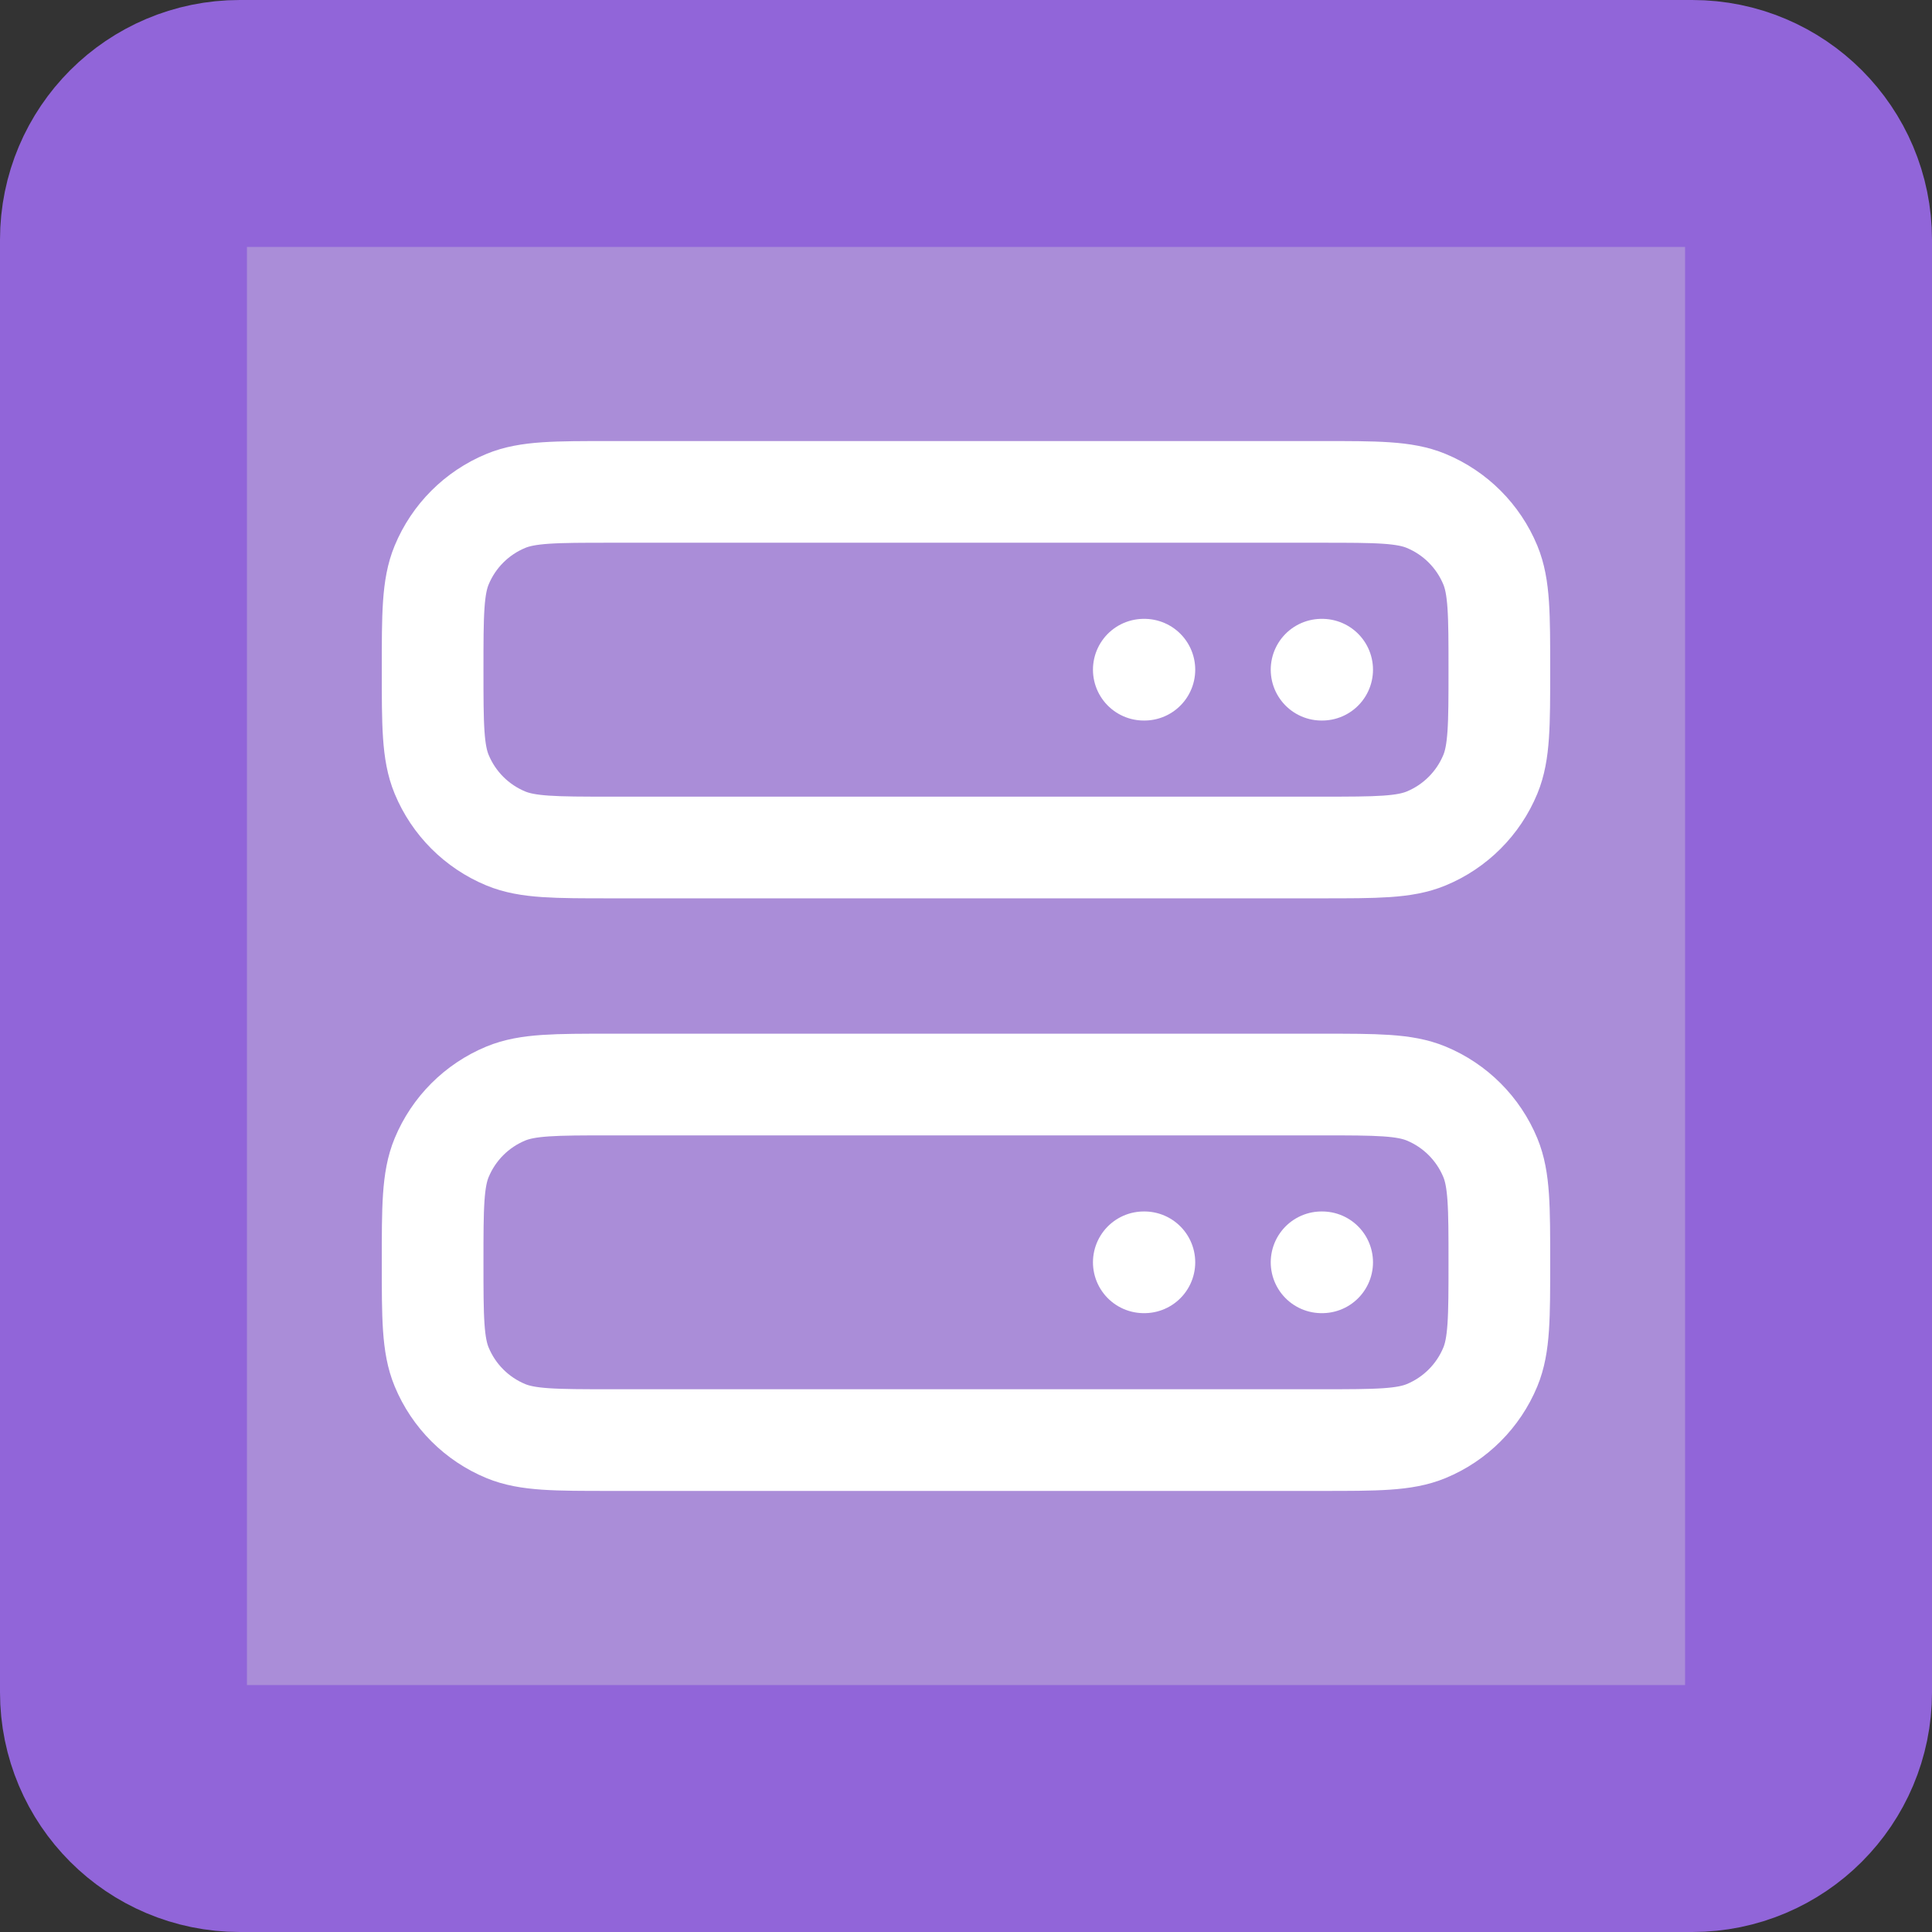<svg version="1.1" xmlns="http://www.w3.org/2000/svg" xmlns:xlink="http://www.w3.org/1999/xlink" width="66.5" height="66.5" viewBox="0,0,66.5,66.5"><rect x="0" y="0" width="66.5" height="66.5" fill="#333333" stroke="none"/><g transform="translate(-286.75,-146.75)"><g data-paper-data="{&quot;isPaintingLayer&quot;:true}" fill-rule="nonzero" stroke-miterlimit="10" stroke-dasharray="" stroke-dashoffset="0" style="mix-blend-mode: normal"><path d="M295,209c-2.209,0 -4,-1.791 -4,-4v-50c0,-2.209 1.791,-4 4,-4h50c2.209,0 4,1.791 4,4v50c0,2.209 -1.791,4 -4,4z" fill="#aa8dd8" stroke="#9165d9" stroke-width="8.5" stroke-linecap="butt" stroke-linejoin="miter"/><path d="M332.259,169.801h-0.02M326.14,169.801h-0.02M332.259,190.199h-0.02M326.14,190.199h-0.02M304.16,175.61c-1,-0.414 -1.794,-1.208 -2.208,-2.208c-0.311,-0.75 -0.311,-1.7 -0.311,-3.601c0,-1.901 0,-2.851 0.311,-3.601c0.414,-1 1.208,-1.794 2.208,-2.208c0.75,-0.311 1.7,-0.311 3.601,-0.311h24.478c1.901,0 2.851,0 3.601,0.311c1,0.414 1.794,1.208 2.208,2.208c0.31,0.75 0.31,1.7 0.31,3.601c0,1.901 0,2.851 -0.31,3.601c-0.414,1 -1.208,1.794 -2.208,2.208c-0.75,0.311 -1.7,0.311 -3.601,0.311h-24.478c-1.901,0 -2.851,0 -3.601,-0.311zM304.16,196.008c-1,-0.414 -1.794,-1.208 -2.208,-2.208c-0.311,-0.75 -0.311,-1.7 -0.311,-3.601c0,-1.901 0,-2.851 0.311,-3.601c0.414,-1 1.208,-1.794 2.208,-2.208c0.75,-0.31 1.7,-0.31 3.601,-0.31h24.478c1.901,0 2.851,0 3.601,0.31c1,0.414 1.794,1.208 2.208,2.208c0.31,0.75 0.31,1.7 0.31,3.601c0,1.901 0,2.851 -0.31,3.601c-0.414,1 -1.208,1.794 -2.208,2.208c-0.75,0.31 -1.7,0.31 -3.601,0.31h-24.478c-1.901,0 -2.851,0 -3.601,-0.31z" fill="none" stroke="#ffffff" stroke-width="3.5" stroke-linecap="round" stroke-linejoin="round"/></g></g></svg>